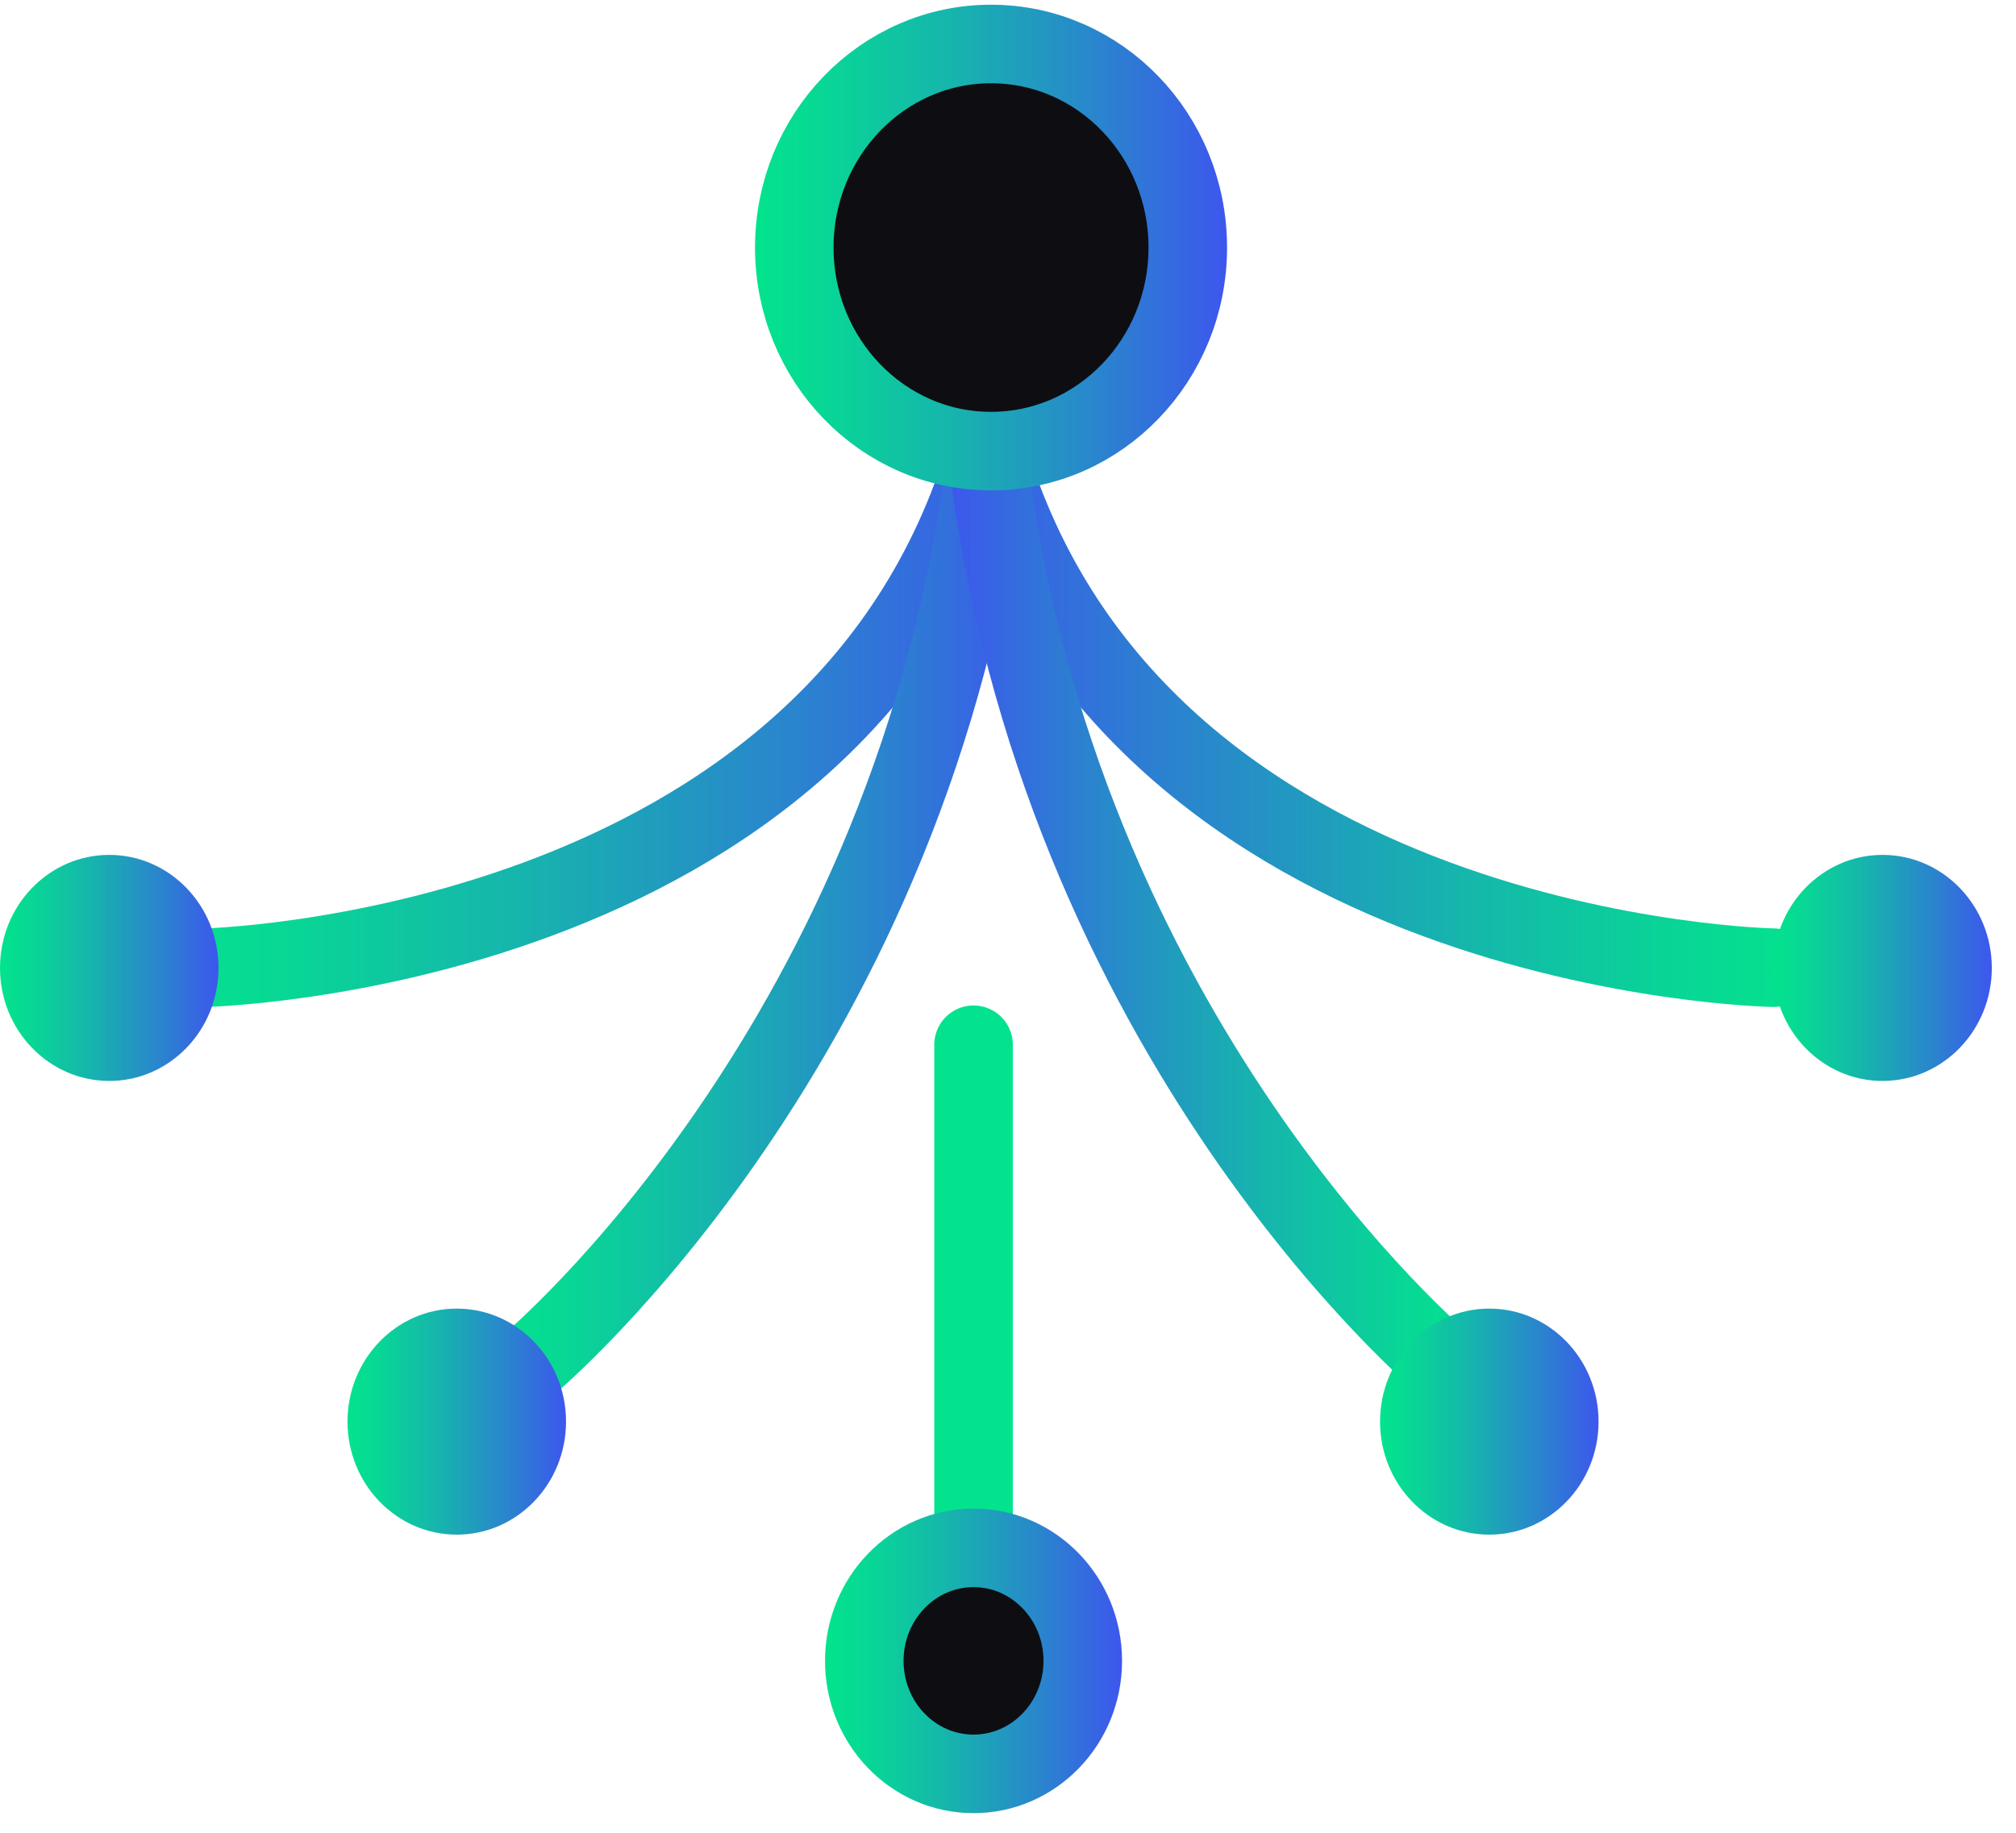 <svg width="77" height="70" viewBox="0 0 77 70" fill="none" xmlns="http://www.w3.org/2000/svg">
<path d="M37.69 17.221C32.008 36.544 7.649 36.968 7.649 36.968" stroke="url(#paint0_linear)" stroke-width="3" stroke-miterlimit="10" stroke-linecap="round"/>
<path d="M20.234 52.084C20.234 52.084 35.054 39.696 37.69 17.221" stroke="url(#paint1_linear)" stroke-width="3" stroke-miterlimit="10" stroke-linecap="round"/>
<path d="M37.69 17.221C43.371 36.544 67.73 36.959 67.73 36.959" stroke="url(#paint2_linear)" stroke-width="3" stroke-miterlimit="10" stroke-linecap="round"/>
<path d="M55.145 52.084C55.145 52.084 40.325 39.696 37.69 17.221" stroke="url(#paint3_linear)" stroke-width="3" stroke-miterlimit="10" stroke-linecap="round"/>
<path d="M4.173 41.285C6.477 41.285 8.346 39.352 8.346 36.968C8.346 34.584 6.477 32.651 4.173 32.651C1.868 32.651 0 34.584 0 36.968C0 39.352 1.868 41.285 4.173 41.285Z" fill="url(#paint4_linear)"/>
<path d="M37.184 39.903V59.118" stroke="url(#paint5_linear)" stroke-width="3" stroke-miterlimit="10" stroke-linecap="round"/>
<path d="M37.183 67.75C39.488 67.75 41.356 65.818 41.356 63.434C41.356 61.05 39.488 59.118 37.183 59.118C34.879 59.118 33.011 61.05 33.011 63.434C33.011 65.818 34.879 67.75 37.183 67.75Z" fill="#0E0E12" stroke="url(#paint6_linear)" stroke-width="3" stroke-miterlimit="10"/>
<path d="M17.446 58.613C19.75 58.613 21.619 56.68 21.619 54.296C21.619 51.912 19.75 49.98 17.446 49.98C15.141 49.98 13.273 51.912 13.273 54.296C13.273 56.68 15.141 58.613 17.446 58.613Z" fill="url(#paint7_linear)"/>
<path d="M56.883 58.613C59.188 58.613 61.056 56.68 61.056 54.296C61.056 51.912 59.188 49.98 56.883 49.98C54.578 49.98 52.71 51.912 52.71 54.296C52.71 56.68 54.578 58.613 56.883 58.613Z" fill="url(#paint8_linear)"/>
<path d="M71.903 41.285C74.208 41.285 76.076 39.352 76.076 36.968C76.076 34.584 74.208 32.651 71.903 32.651C69.599 32.651 67.731 34.584 67.731 36.968C67.731 39.352 69.599 41.285 71.903 41.285Z" fill="url(#paint9_linear)"/>
<path d="M37.852 17.23C42.003 17.23 45.367 13.749 45.367 9.455C45.367 5.161 42.003 1.68 37.852 1.68C33.702 1.68 30.337 5.161 30.337 9.455C30.337 13.749 33.702 17.23 37.852 17.23Z" fill="#0E0E12" stroke="url(#paint10_linear)" stroke-width="3" stroke-miterlimit="10"/>
<defs>
<linearGradient id="paint0_linear" x1="6.214" y1="27.093" x2="39.124" y2="27.093" gradientUnits="userSpaceOnUse">
<stop stop-color="#03E38D"/>
<stop offset="0.141" stop-color="#08D795"/>
<stop offset="0.397" stop-color="#15B7AB"/>
<stop offset="0.734" stop-color="#2A84CE"/>
<stop offset="1" stop-color="#3D57ED"/>
</linearGradient>
<linearGradient id="paint1_linear" x1="18.801" y1="34.654" x2="39.124" y2="34.654" gradientUnits="userSpaceOnUse">
<stop stop-color="#03E38D"/>
<stop offset="0.141" stop-color="#08D795"/>
<stop offset="0.397" stop-color="#15B7AB"/>
<stop offset="0.734" stop-color="#2A84CE"/>
<stop offset="1" stop-color="#3D57ED"/>
</linearGradient>
<linearGradient id="paint2_linear" x1="69.168" y1="27.093" x2="36.259" y2="27.093" gradientUnits="userSpaceOnUse">
<stop stop-color="#03E38D"/>
<stop offset="0.141" stop-color="#08D795"/>
<stop offset="0.397" stop-color="#15B7AB"/>
<stop offset="0.734" stop-color="#2A84CE"/>
<stop offset="1" stop-color="#3D57ED"/>
</linearGradient>
<linearGradient id="paint3_linear" x1="56.582" y1="34.654" x2="36.259" y2="34.654" gradientUnits="userSpaceOnUse">
<stop stop-color="#03E38D"/>
<stop offset="0.141" stop-color="#08D795"/>
<stop offset="0.397" stop-color="#15B7AB"/>
<stop offset="0.734" stop-color="#2A84CE"/>
<stop offset="1" stop-color="#3D57ED"/>
</linearGradient>
<linearGradient id="paint4_linear" x1="0" y1="36.964" x2="8.342" y2="36.964" gradientUnits="userSpaceOnUse">
<stop stop-color="#03E38D"/>
<stop offset="0.141" stop-color="#08D795"/>
<stop offset="0.397" stop-color="#15B7AB"/>
<stop offset="0.734" stop-color="#2A84CE"/>
<stop offset="1" stop-color="#3D57ED"/>
</linearGradient>
<linearGradient id="paint5_linear" x1="-nan" y1="-nan" x2="-nan" y2="-nan" gradientUnits="userSpaceOnUse">
<stop stop-color="#03E38D"/>
<stop offset="0.141" stop-color="#08D795"/>
<stop offset="0.397" stop-color="#15B7AB"/>
<stop offset="0.734" stop-color="#2A84CE"/>
<stop offset="1" stop-color="#3D57ED"/>
</linearGradient>
<linearGradient id="paint6_linear" x1="31.581" y1="63.43" x2="42.787" y2="63.43" gradientUnits="userSpaceOnUse">
<stop stop-color="#03E38D"/>
<stop offset="0.141" stop-color="#08D795"/>
<stop offset="0.397" stop-color="#15B7AB"/>
<stop offset="0.734" stop-color="#2A84CE"/>
<stop offset="1" stop-color="#3D57ED"/>
</linearGradient>
<linearGradient id="paint7_linear" x1="13.273" y1="54.299" x2="21.614" y2="54.299" gradientUnits="userSpaceOnUse">
<stop stop-color="#03E38D"/>
<stop offset="0.141" stop-color="#08D795"/>
<stop offset="0.397" stop-color="#15B7AB"/>
<stop offset="0.734" stop-color="#2A84CE"/>
<stop offset="1" stop-color="#3D57ED"/>
</linearGradient>
<linearGradient id="paint8_linear" x1="52.714" y1="54.299" x2="61.055" y2="54.299" gradientUnits="userSpaceOnUse">
<stop stop-color="#03E38D"/>
<stop offset="0.141" stop-color="#08D795"/>
<stop offset="0.397" stop-color="#15B7AB"/>
<stop offset="0.734" stop-color="#2A84CE"/>
<stop offset="1" stop-color="#3D57ED"/>
</linearGradient>
<linearGradient id="paint9_linear" x1="67.736" y1="36.964" x2="76.077" y2="36.964" gradientUnits="userSpaceOnUse">
<stop stop-color="#03E38D"/>
<stop offset="0.141" stop-color="#08D795"/>
<stop offset="0.397" stop-color="#15B7AB"/>
<stop offset="0.734" stop-color="#2A84CE"/>
<stop offset="1" stop-color="#3D57ED"/>
</linearGradient>
<linearGradient id="paint10_linear" x1="28.904" y1="9.451" x2="46.791" y2="9.451" gradientUnits="userSpaceOnUse">
<stop stop-color="#03E38D"/>
<stop offset="0.141" stop-color="#08D795"/>
<stop offset="0.397" stop-color="#15B7AB"/>
<stop offset="0.734" stop-color="#2A84CE"/>
<stop offset="1" stop-color="#3D57ED"/>
</linearGradient>
</defs>
</svg>
